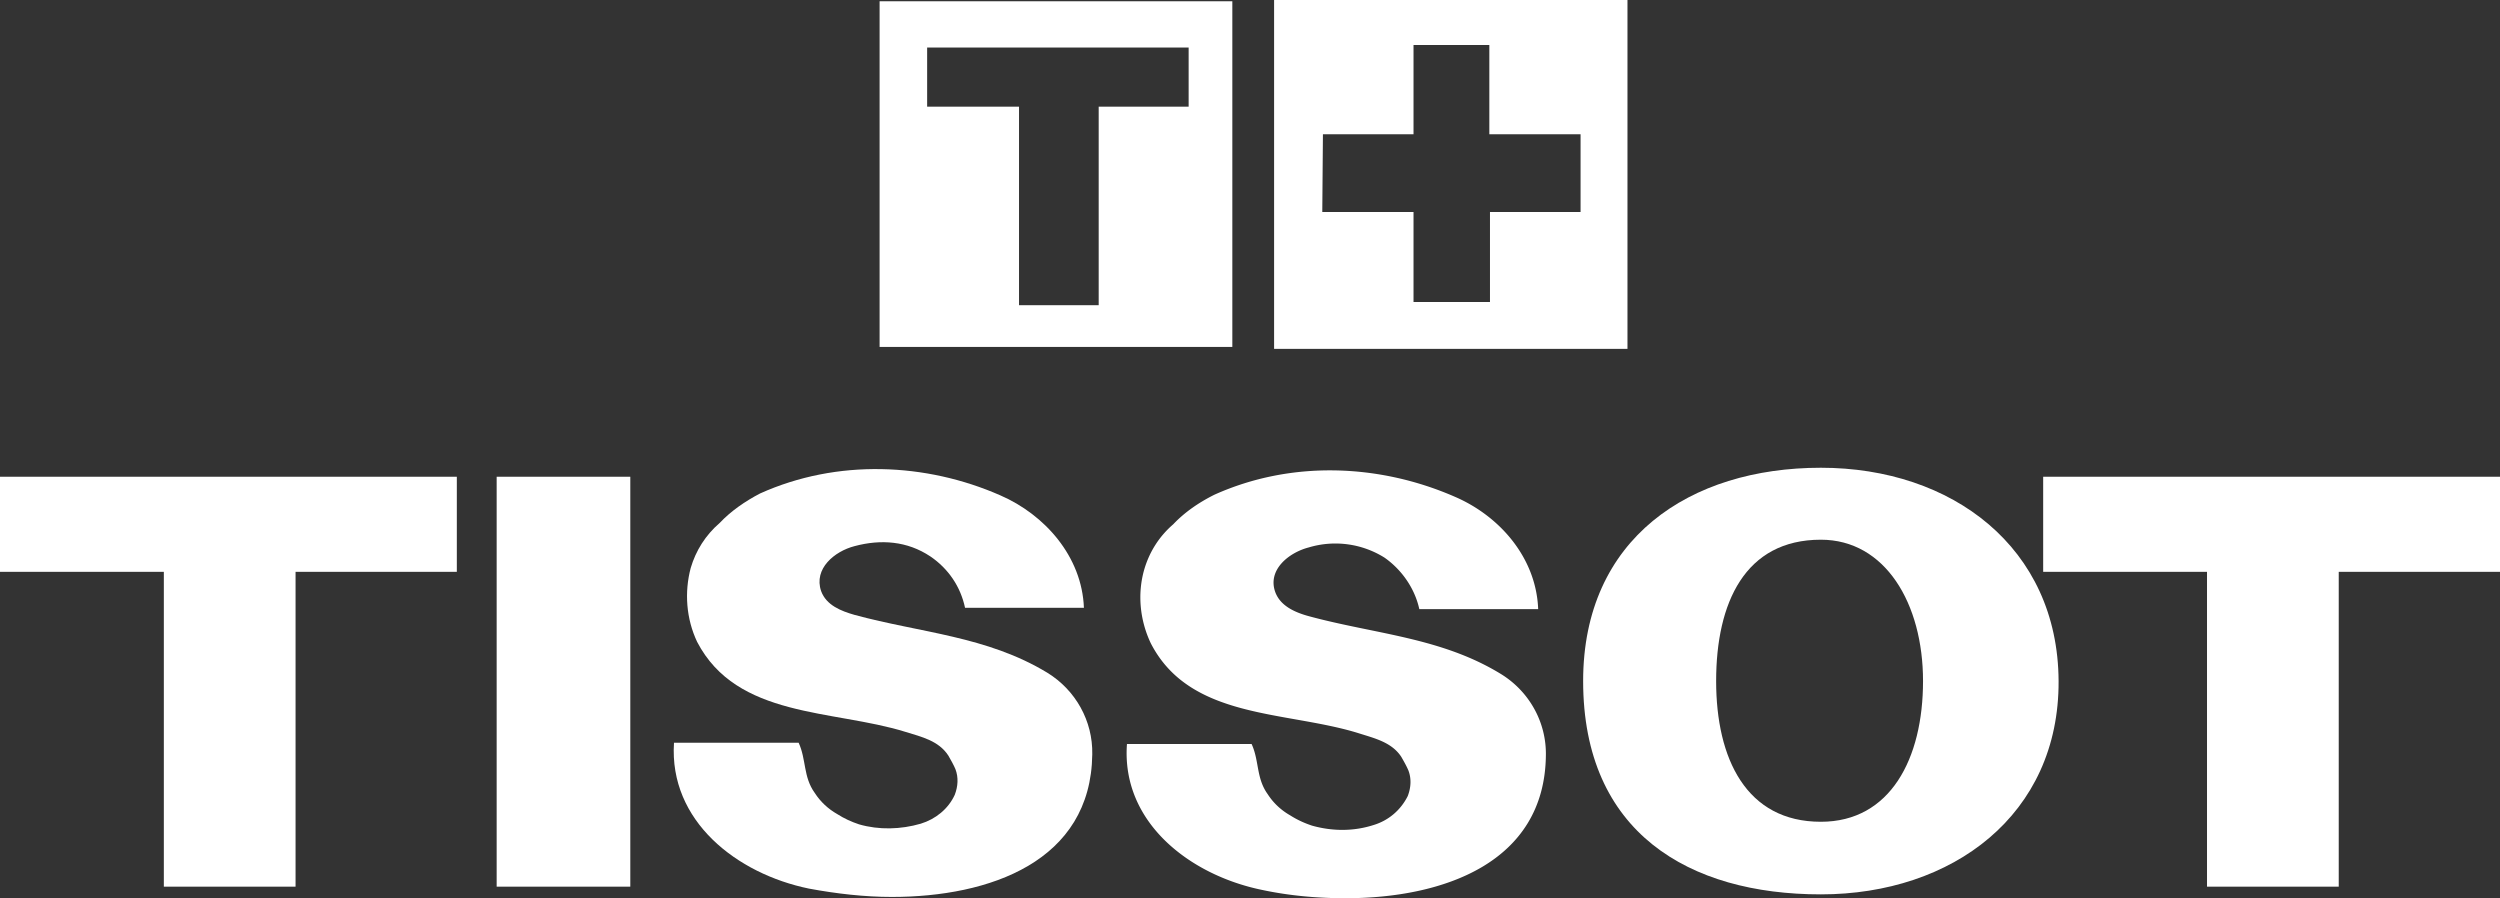 <svg version="1.1" id="Слой_1" xmlns="http://www.w3.org/2000/svg" x="0" y="0" viewBox="0 0 389.1 139.8" xml:space="preserve"><rect x="0" y="0" width="389.1" height="139.8" fill="#333333" stroke="none"/><style>.st0{fill:#fff}.st1{opacity:0}</style><g id="svg7893"><g id="g110"><path id="path112" class="st0" d="M25.5 138V89H0V74.2h71.1V89H46v49H25.5z"/></g><path id="path114" class="st0" d="M77.3 74.2h20.8V138H77.3V74.2z"/><g id="g116"><path id="path118" class="st0" d="M343.5 138V89H318V74.2h71.1V89H364v49h-20.5z"/></g><g id="g120"><path id="path122" class="st0" d="M246.4 106c0-22.2 16.6-33.2 37-33.2s36.9 12.4 37 33.2-16.5 33.2-37 33.2-37-9.6-37-33.2m20.7 0c0 12.1 4.7 21.9 16.3 21.9 10.8 0 15.9-9.8 15.9-21.9s-5.9-22-15.9-22c-11.8 0-16.3 9.8-16.3 22"/></g><g id="g124"><path id="path126" class="st0" d="M196.4 138.5c-11.2-2.3-21.9-10.5-21-22.7h19.4c1.2 2.6.7 5.3 2.5 7.8.9 1.4 2.1 2.5 3.5 3.3 1.1.7 2.2 1.2 3.4 1.6 3.2.9 6.5.9 9.6-.1 2.3-.7 4.2-2.3 5.3-4.5.5-1.3.6-2.7.1-4-.3-.7-.7-1.4-1.1-2.1-1.5-2.3-4.2-2.9-6.7-3.7-11.3-3.5-26.2-2.1-32.3-14-1.7-3.6-2.1-7.7-1-11.5.8-2.7 2.3-5.1 4.5-7 1.8-1.9 4-3.4 6.4-4.6 12-5.4 25.7-4.8 37.4.3 7 3 12.7 9.5 13 17.5h-18.5c-.7-3.2-2.7-6.1-5.4-8a14.4 14.4 0 00-11.8-1.6c-3.1.8-6.5 3.5-5.2 7 .8 2.1 3 3.1 5.2 3.7 10.3 2.8 20.6 3.3 29.9 9 4.4 2.7 7.1 7.5 7 12.7-.2 16.7-16 22.2-31.2 22.2-4.4 0-8.8-.4-13-1.3"/></g><g id="g128"><path id="path130" class="st0" d="M125.9 138.3c-11.2-2.3-21.8-10.5-21-22.7h19.4c1.2 2.6.7 5.3 2.5 7.8.9 1.4 2.1 2.5 3.5 3.3 1.1.7 2.2 1.2 3.4 1.6 3.1.9 6.5.8 9.6-.1 2.3-.7 4.3-2.3 5.3-4.5.5-1.3.6-2.7.1-4-.3-.7-.7-1.4-1.1-2.1-1.5-2.3-4.1-2.9-6.7-3.7-11.3-3.5-26.2-2.1-32.4-14-1.7-3.6-2-7.7-1-11.5.8-2.7 2.3-5.1 4.5-7 1.8-1.9 4-3.4 6.3-4.6 12-5.4 25.8-4.8 37.4.3 6.9 3 12.7 9.5 13 17.5h-18.5c-.7-3.3-2.6-6.1-5.4-8-3.6-2.4-7.7-2.7-11.8-1.6-3.1.8-6.4 3.5-5.2 7 .8 2.2 3.1 3.1 5.2 3.7 10.3 2.8 20.6 3.3 30 9 4.4 2.7 7.1 7.5 7 12.7-.2 16.7-16 22.2-31.2 22.2-4.2 0-8.6-.5-12.9-1.3"/></g><path id="path152" class="st0" d="M136.9.2h54.9V54h-54.9V.2zm7.4 16.4h14.3v30.9H171V16.6h14V7.4h-40.7v9.2z"/><g id="g154" class="st1"><path id="path156" class="st0" d="M158.6 47.5V16.6h-14.3V7.4H185v9.1h-14v30.9h-12.4z"/></g><path id="path158" class="st0" d="M198.3 0h55v54.3h-55V0zm7.5 33H220v14h11.9V33H246V20.9h-14.2V7H220v13.9h-14.1l-.1 12.1z"/><g id="g160" class="st1"><path id="path162" class="st0" d="M220 47V33h-14.1V20.9H220V7h11.9v13.9H246V33h-14.1v14H220z"/></g></g></svg>